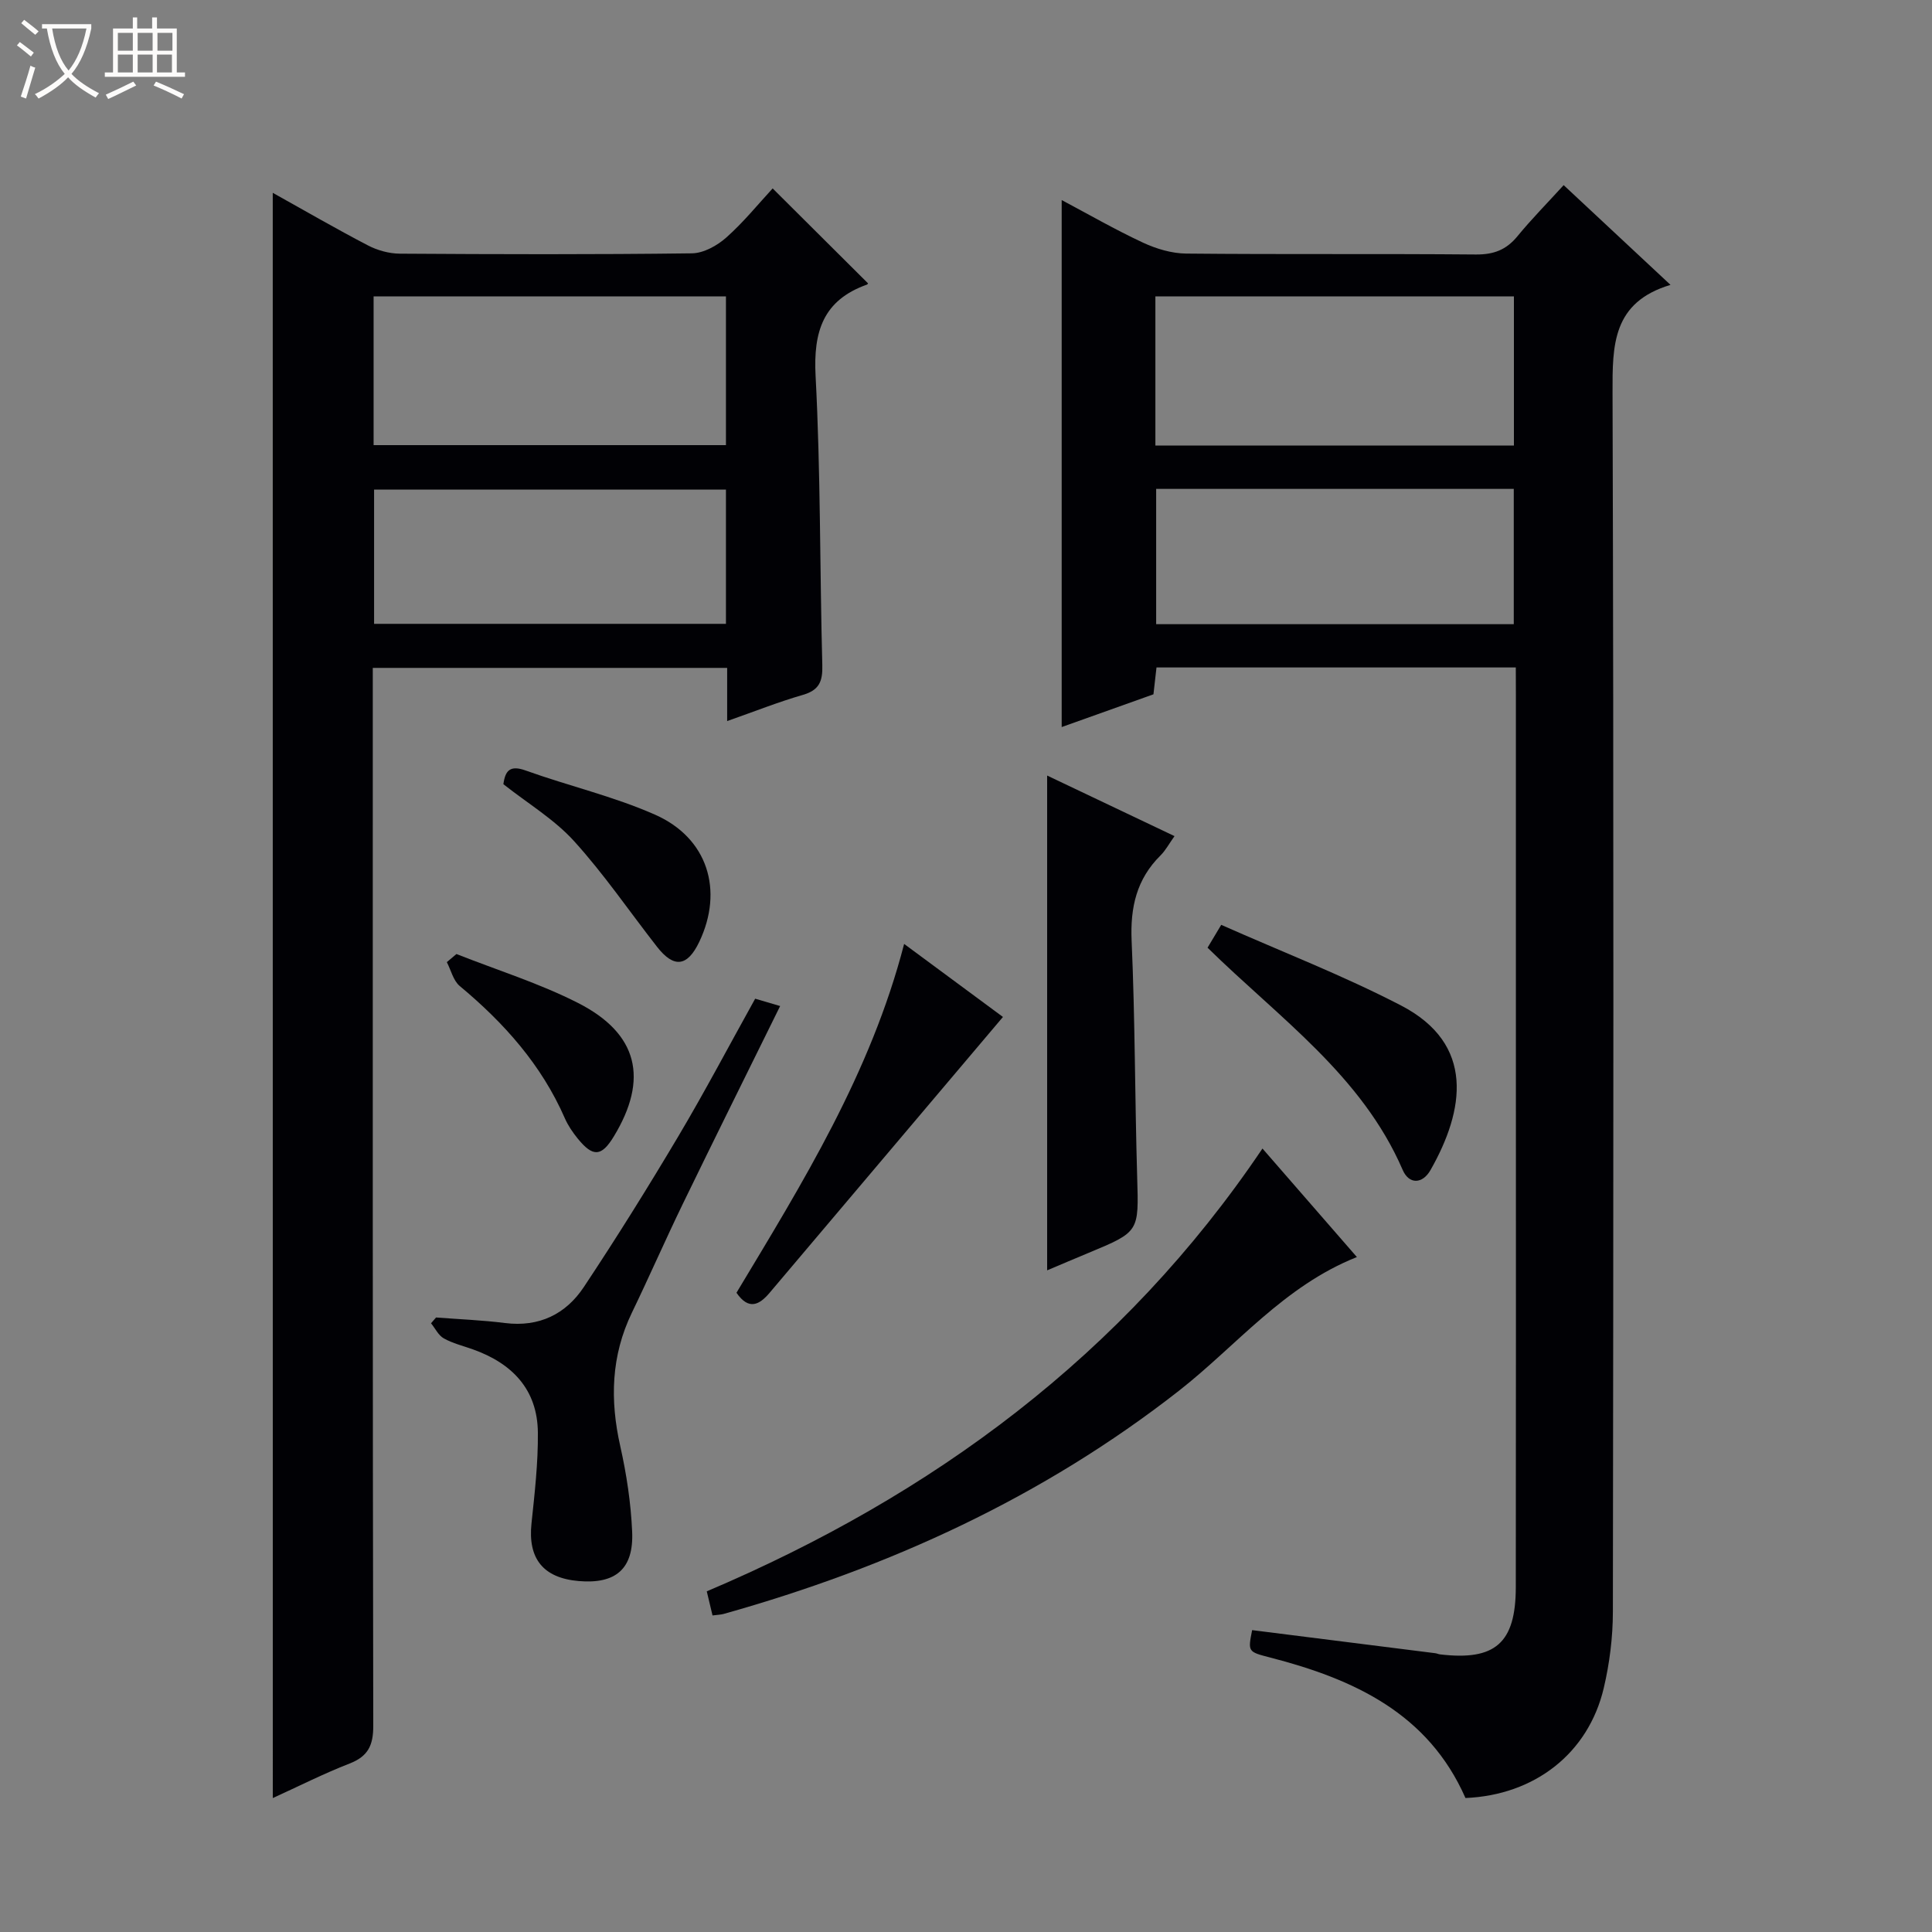<svg enable-background="new 0 0 400 400" viewBox="0 0 400 400" xmlns="http://www.w3.org/2000/svg"><rect x="0" y="0" width="400" height="400" fill="#808080" stroke="none"/><path d="m6.4 11.7c-1-.8-1.9-1.6-2.9-2.3l.6-.7c.9.7 1.9 1.4 2.9 2.2zm-2.1 8.3c.7-2.1 1.4-4.2 2-6.4.2.1.6.3 1 .4-.7 2.3-1.3 4.4-1.9 6.4zm3-12.8c-1.1-.9-2.1-1.7-2.9-2.4l.6-.7c1 .8 2 1.5 3 2.4zm1.4-1.3v-.9h10.2v.9c-.9 4.2-2.3 7.3-4.1 9.4 1.3 1.4 3.2 2.7 5.7 4-.2.2-.4.5-.7.9-2.5-1.4-4.4-2.7-5.7-4.2-1.4 1.5-3.5 3-6.1 4.4 0 0 0 0-.1-.1-.3-.4-.5-.7-.7-.8 2.7-1.3 4.7-2.8 6.2-4.2-1.8-2.2-3-5.3-3.7-9.4zm9.2 0h-7.1c.6 3.8 1.7 6.7 3.4 8.7 1.7-2.1 2.9-4.8 3.7-8.7z" fill="#fcfbfa"/><path d="m31.6 3.6h.9v2.3h4.1v9.1h1.7v.9h-16.6v-.9h1.7v-9.1h4.1v-2.3h.9v2.3h3.1v-2.3zm-4 13.3.6.8c-1.9.9-3.8 1.9-5.8 2.8-.2-.3-.3-.6-.5-.9 2-.9 3.9-1.8 5.7-2.7zm-3.2-10.1v3.7h3.1v-3.7zm0 4.5v3.7h3.1v-3.7zm4.1-4.5v3.7h3.1v-3.7zm0 4.5v3.7h3.1v-3.7zm9.1 9.1c-2.1-1.1-4.1-2-5.8-2.7l.5-.8c2.2.9 4.1 1.8 5.8 2.6zm-1.9-13.6h-3.1v3.7h3.1zm-3.2 4.5v3.7h3.1v-3.7z" fill="#fcfbfa"/><g fill="#010105"><path d="m313.83 138.19c-25.13 0-49.58 0-74.39 0-.2 1.79-.4 3.53-.63 5.56-6.29 2.25-12.66 4.52-19 6.78 0-36.41 0-72.52 0-109.11 5.46 2.9 11.02 6.1 16.82 8.81 2.75 1.28 5.95 2.24 8.95 2.27 19.99.2 39.99.01 59.98.19 3.68.03 6.29-.95 8.61-3.78 2.93-3.57 6.19-6.87 9.57-10.58 7.34 6.85 14.34 13.39 22.12 20.65-12.04 3.61-12.03 12.48-12 22.32.26 84.14.18 168.29.07 252.43-.01 5.26-.68 10.64-1.89 15.77-3.19 13.51-14.3 22.16-28.63 22.76-7.72-17.56-23.14-24.62-40.41-29.08-4.64-1.2-4.65-1.17-3.76-5.68 12.65 1.59 25.28 3.18 37.92 4.78.33.04.64.2.97.24 11.43 1.36 15.68-2.32 15.7-13.89.05-35.32.02-70.65.02-105.97 0-26.16 0-52.32 0-78.48-.02-1.82-.02-3.63-.02-5.99zm-74.62-45.94h74.23c0-10.56 0-20.77 0-30.88-24.95 0-49.52 0-74.23 0zm.16 8.97v28.01h74.04c0-9.58 0-18.79 0-28.01-24.86 0-49.31 0-74.04 0z"/><path d="m56.47 39.92c6.71 3.74 13.14 7.47 19.73 10.9 1.96 1.02 4.36 1.68 6.57 1.7 20.16.13 40.32.19 60.48-.07 2.42-.03 5.23-1.59 7.13-3.28 3.58-3.18 6.63-6.96 9.59-10.16 6.66 6.63 13.11 13.04 19.7 19.61.1-.21.04.23-.17.3-9.07 3.23-11.13 9.69-10.64 18.92 1.05 19.93.86 39.92 1.39 59.89.09 3.35-.64 5.16-4.03 6.14-5.06 1.46-9.97 3.42-15.67 5.42 0-4.06 0-7.48 0-11.01-24.67 0-48.75 0-73.37 0v6.11c0 70.97-.04 141.95.1 212.92.01 4.06-1.08 6.32-4.9 7.81-5.35 2.08-10.5 4.69-15.9 7.15-.01-110.88-.01-221.24-.01-332.35zm20.88 52.24h72.95c0-10.52 0-20.6 0-30.79-24.45 0-48.61 0-72.95 0zm.1 37h72.85c0-9.52 0-18.6 0-27.79-24.45 0-48.61 0-72.85 0z"/><path d="m261.38 237.79c6.56 7.54 12.96 14.89 19.55 22.47-15.16 6.03-24.9 18.33-36.83 27.67-28.23 22.09-60 36.59-94.25 46.21-.63.18-1.3.18-2.33.32-.38-1.62-.75-3.17-1.19-4.99 46.76-19.86 86.23-48.9 115.05-91.68z"/><path d="m216.8 160.57c8.61 4.09 17.41 8.28 26.37 12.54-1.13 1.59-1.85 2.95-2.89 3.99-4.96 4.91-6.29 10.74-5.99 17.66.72 16.29.67 32.62 1.15 48.93.33 11.33.49 11.32-10.03 15.69-2.9 1.2-5.79 2.44-8.61 3.63 0-34.21 0-68.16 0-102.44z"/><path d="m90.28 272.77c4.77.37 9.55.55 14.29 1.15 7.06.88 12.58-1.84 16.31-7.46 6.79-10.22 13.29-20.65 19.56-31.2 5.5-9.26 10.52-18.8 15.91-28.49 1.73.51 3.26.96 5.17 1.52-6.83 13.86-13.55 27.36-20.14 40.94-3.62 7.46-6.94 15.07-10.55 22.54-4.32 8.94-4.56 18.1-2.41 27.65 1.3 5.79 2.2 11.76 2.46 17.68.35 7.75-3.42 10.9-11.08 10.24-7.37-.64-10.53-4.67-9.76-11.94.66-6.25 1.38-12.54 1.32-18.8-.08-8.92-5.31-14.32-13.43-17.22-2.03-.73-4.18-1.24-6.04-2.28-1.12-.62-1.78-2.06-2.65-3.13.36-.41.7-.81 1.04-1.2z"/><path d="m187.19 195.43c7.1 5.24 13.73 10.14 20.46 15.12-16.26 19.23-32.28 38.18-48.31 57.11-2.08 2.46-4.3 3.72-6.86-.01 13.7-22.79 27.78-45.47 34.71-72.22z"/><path d="m252.84 191.48c12.53 5.56 25.2 10.46 37.2 16.68 15.45 8 13.17 21.72 6.13 34.09-1.67 2.93-4.45 3-5.76-.03-8.46-19.58-25.56-31.44-40.4-46.01.66-1.11 1.46-2.44 2.83-4.73z"/><path d="m104.22 162.36c.39-2.88 1.42-3.99 4.63-2.83 8.88 3.19 18.18 5.34 26.77 9.14 10.92 4.82 14.23 15.67 9.16 26.32-2.46 5.16-5.25 5.52-8.76 1.02-5.71-7.31-10.96-15.03-17.18-21.88-4.06-4.48-9.49-7.73-14.62-11.77z"/><path d="m94.5 197.52c8.42 3.33 17.16 6.05 25.19 10.14 12.45 6.34 14.62 15.73 7.4 27.62-2.55 4.2-4.31 4.34-7.47.46-1.04-1.28-2-2.69-2.66-4.18-4.83-11.08-12.59-19.77-21.77-27.41-1.34-1.11-1.81-3.28-2.68-4.95.67-.57 1.33-1.12 1.99-1.68z"/></g></svg>